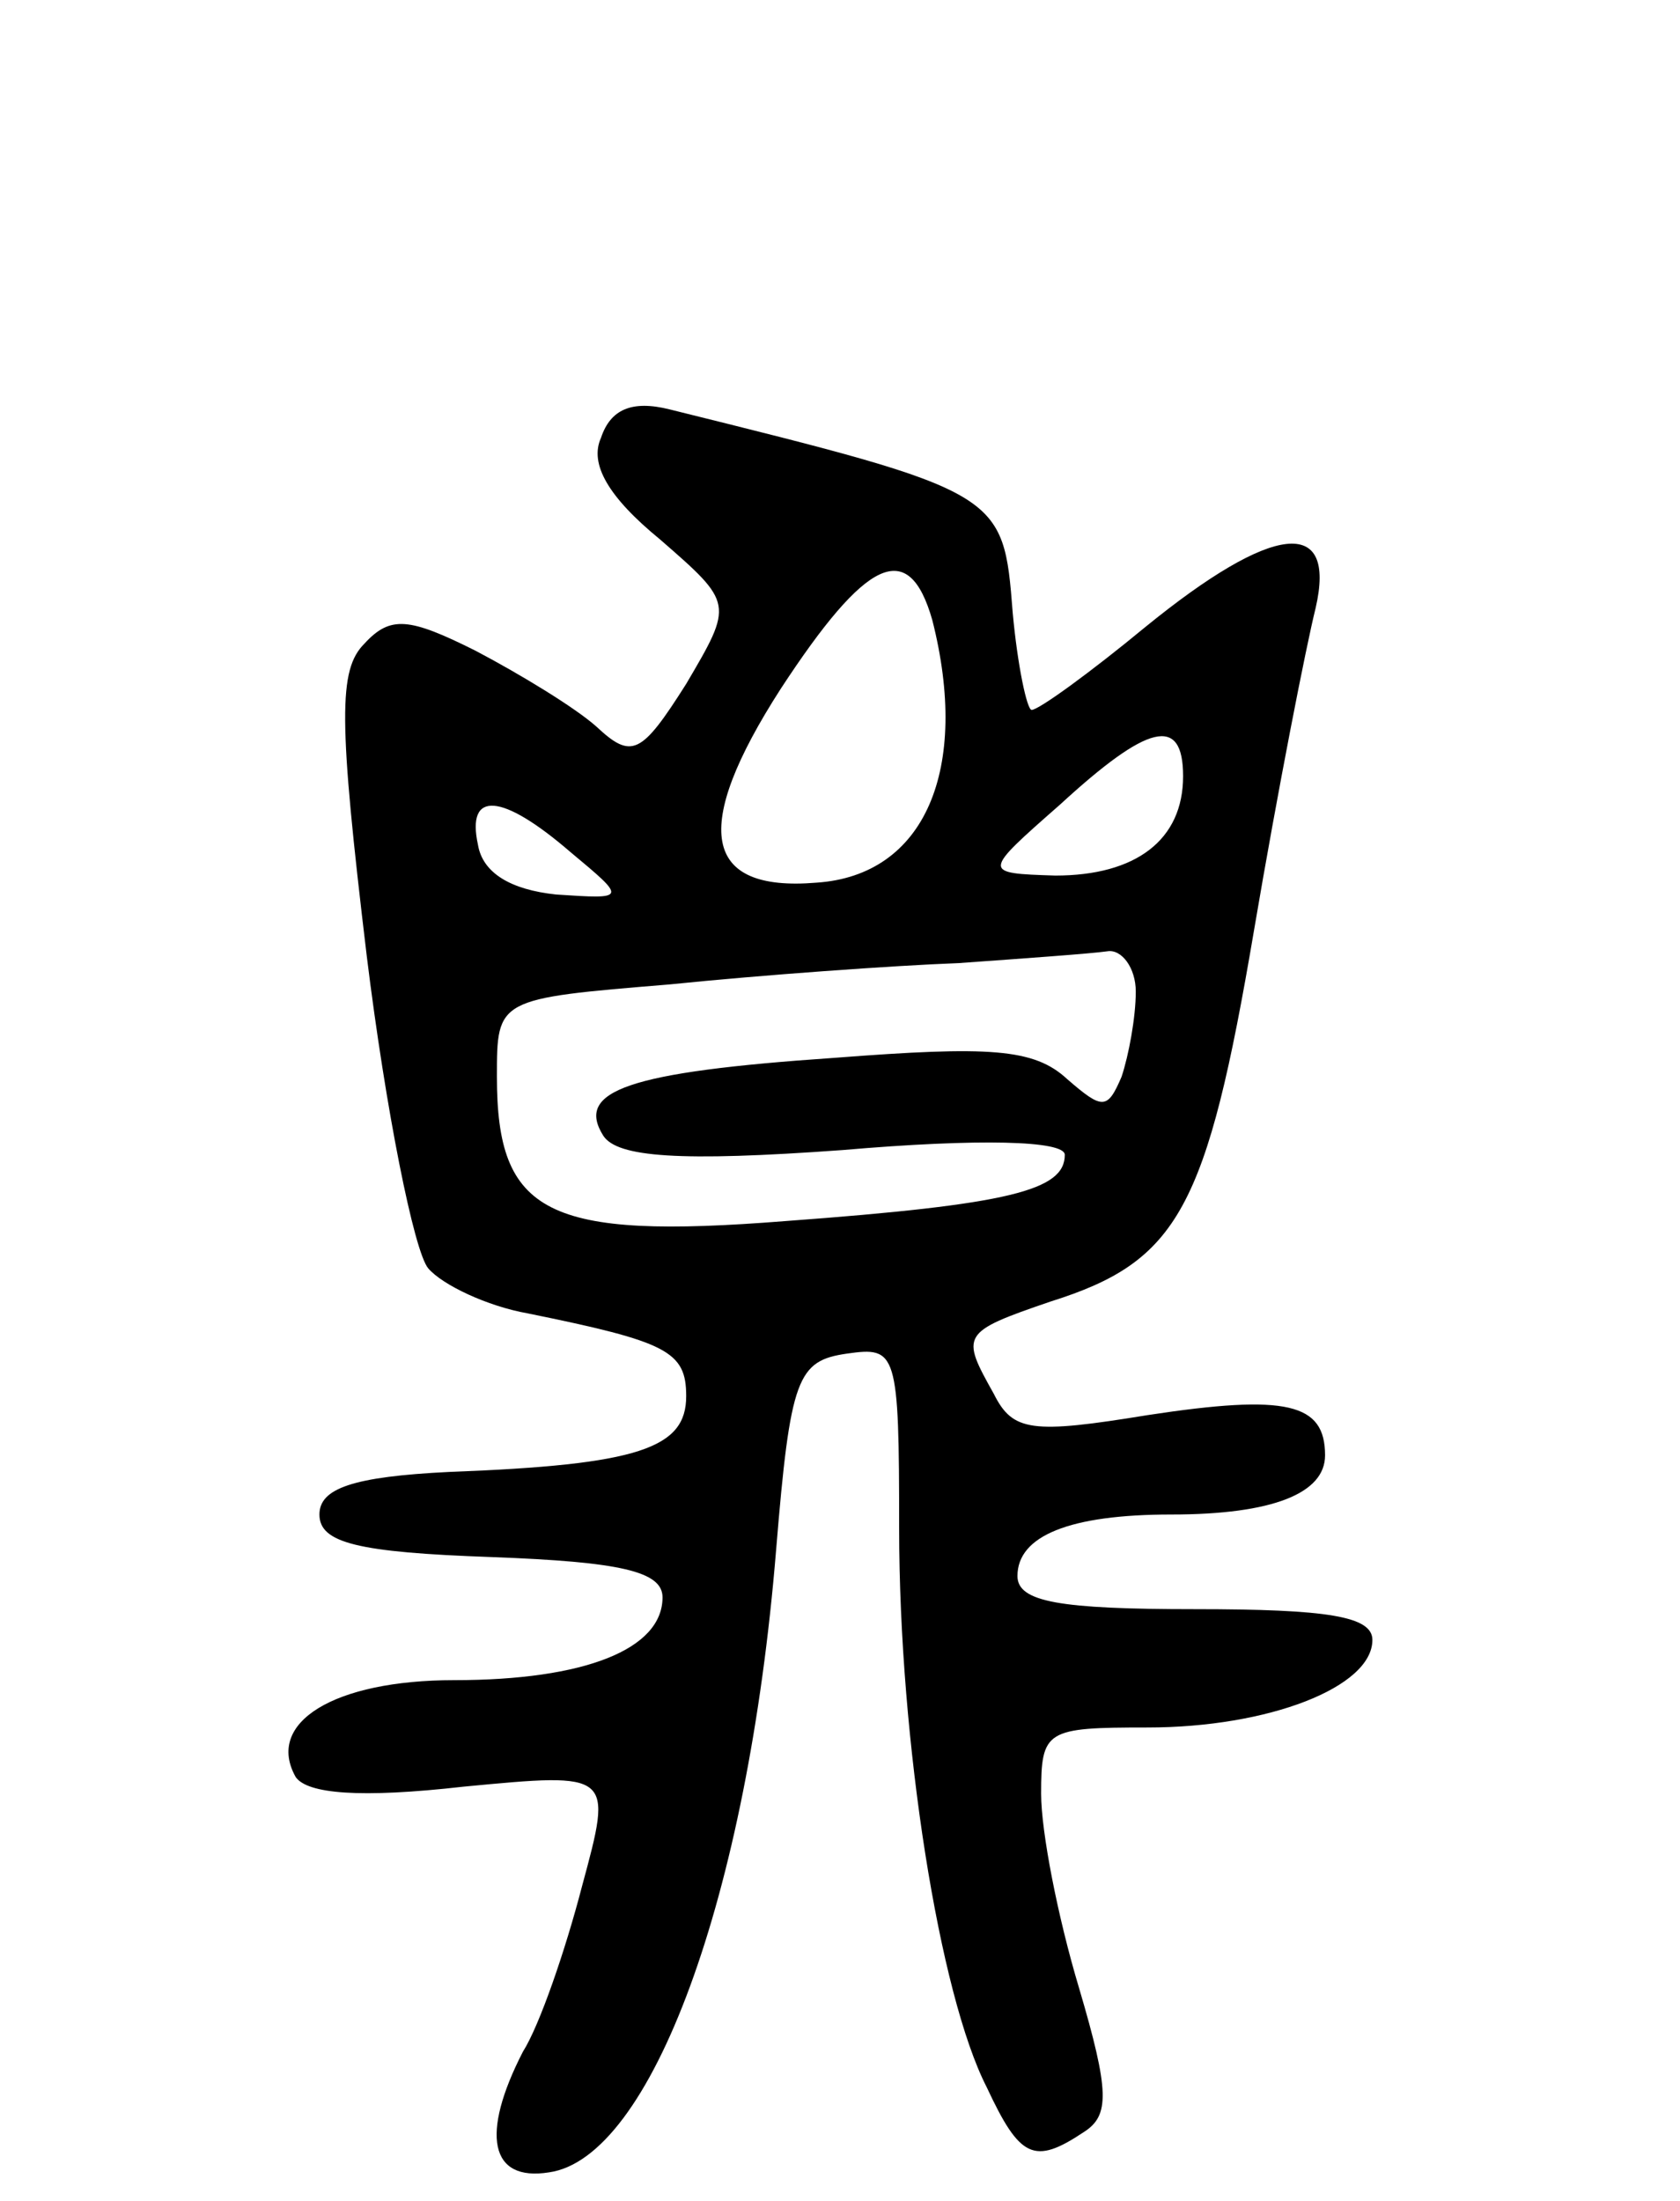 <svg version="1.0" xmlns="http://www.w3.org/2000/svg"
 width="71pt" height="93pt" viewBox="0 0 71 93"
 preserveAspectRatio="xMidYMid meet">
<g transform="translate(0,93) scale(0.1,-0.1)"
fill="#000000" stroke="none">
<path d="M254 745 c-5 -11 3 -25 25 -43 31 -27 31 -27 11 -61 -19 -30 -23 -32
-38 -18 -9 8 -32 22 -51 32 -28 14 -36 15 -47 3 -11 -11 -11 -32 1 -132 8 -65
20 -125 26 -132 6 -7 25 -16 42 -19 59 -12 67 -16 67 -35 0 -22 -20 -29 -100
-32 -41 -2 -55 -7 -55 -18 0 -12 16 -16 73 -18 54 -2 72 -6 72 -17 0 -22 -33
-35 -88 -35 -51 0 -80 -18 -67 -41 5 -7 27 -9 71 -4 63 6 63 6 50 -42 -7 -27
-18 -59 -25 -70 -18 -35 -14 -55 11 -51 43 6 84 116 96 263 6 73 9 80 30 83
21 3 22 1 22 -74 0 -90 17 -197 37 -236 14 -30 20 -33 41 -19 11 7 11 17 -2
61 -9 30 -16 66 -16 82 0 27 2 28 45 28 51 0 95 17 95 37 0 10 -19 13 -75 13
-57 0 -75 3 -75 14 0 17 22 26 65 26 43 0 65 9 65 25 0 22 -16 26 -75 17 -49
-8 -57 -7 -65 9 -14 25 -14 26 24 39 54 17 66 39 86 157 10 59 22 120 26 136
9 39 -18 36 -72 -8 -23 -19 -45 -35 -48 -35 -2 0 -6 19 -8 41 -4 51 -4 51
-145 86 -16 4 -25 0 -29 -12z m140 -77 c16 -63 -3 -108 -49 -111 -48 -4 -53
23 -15 82 36 55 54 64 64 29z m106 -66 c0 -27 -20 -42 -54 -42 -31 1 -31 1 2
30 37 34 52 38 52 12z m-259 -32 c24 -20 24 -20 -6 -18 -19 2 -31 9 -33 21 -5
23 10 22 39 -3z m239 -59 c0 -11 -3 -27 -6 -36 -6 -14 -8 -14 -23 -1 -14 13
-33 14 -98 9 -88 -6 -110 -14 -98 -33 6 -9 32 -11 101 -6 58 5 94 4 94 -2 0
-15 -23 -21 -118 -28 -101 -8 -122 3 -122 61 0 33 0 33 73 39 39 4 95 8 122 9
28 2 56 4 63 5 6 1 12 -7 12 -17z"/>
</g>
</svg>
